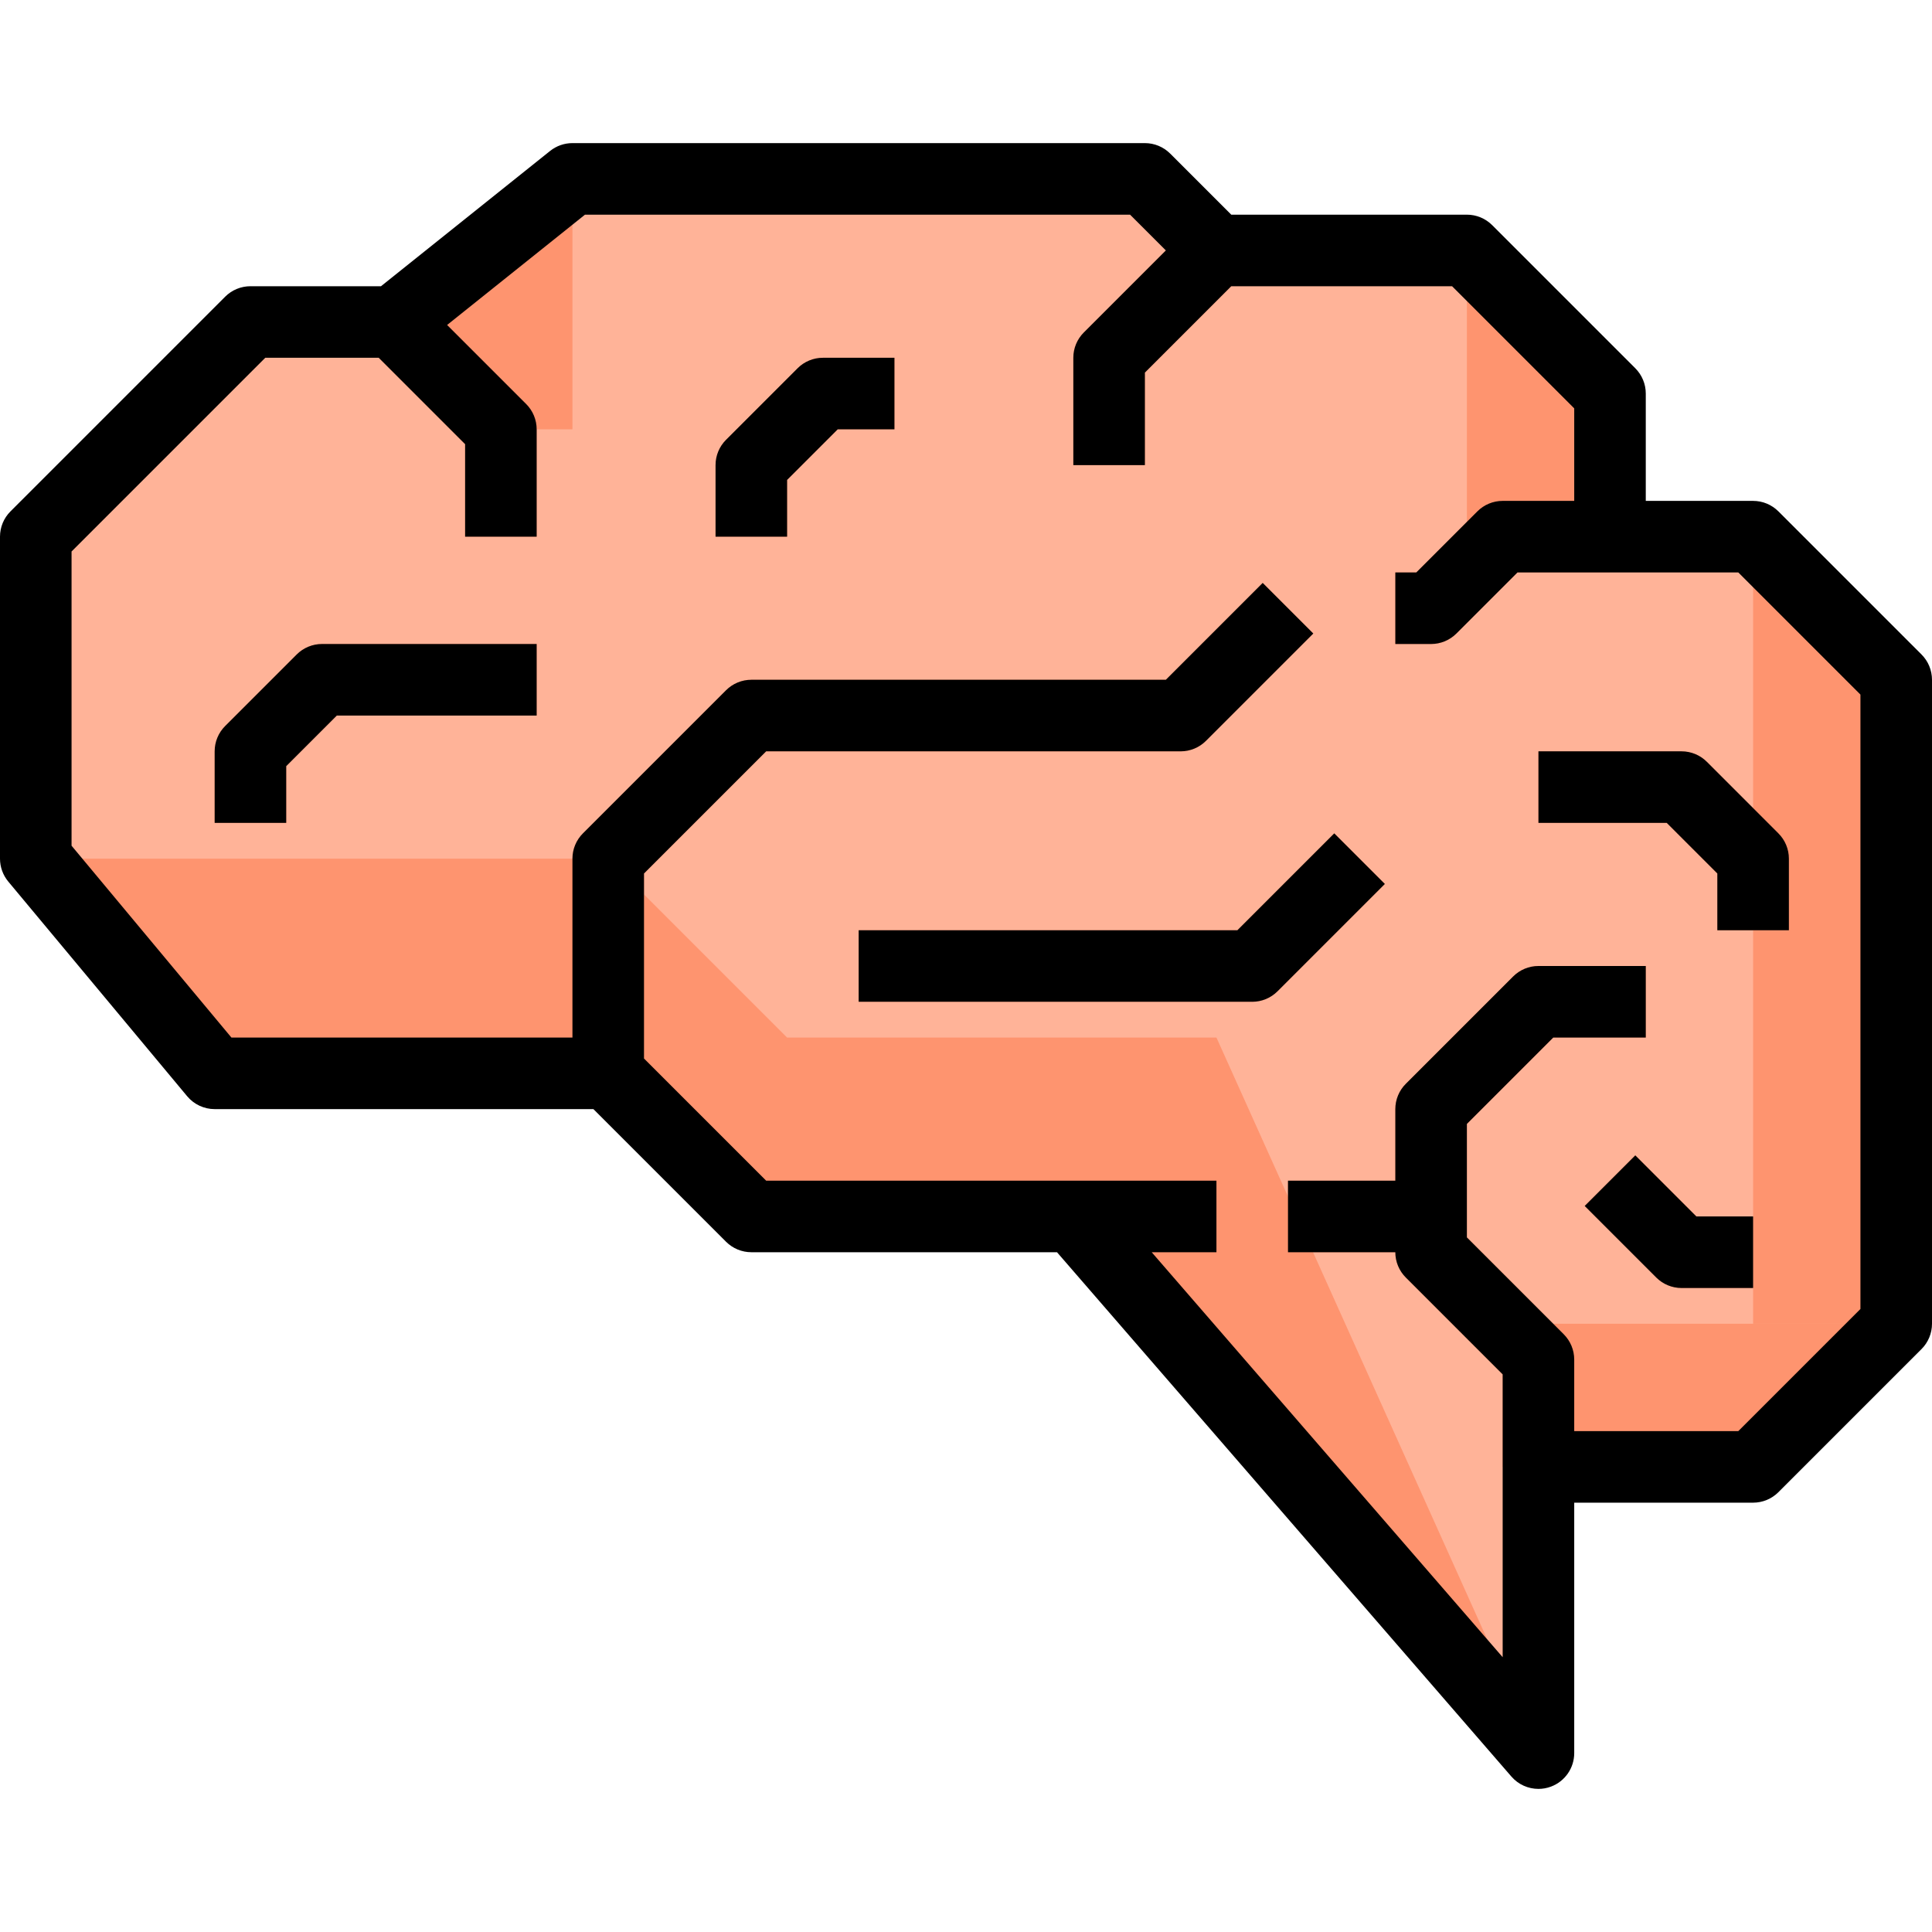 <?xml version="1.0" encoding="iso-8859-1"?>
<!-- Generator: Adobe Illustrator 19.0.0, SVG Export Plug-In . SVG Version: 6.00 Build 0)  -->
<svg version="1.1" id="Capa_1" xmlns="http://www.w3.org/2000/svg" xmlns:xlink="http://www.w3.org/1999/xlink" x="0px" y="0px"
	 viewBox="0 0 432 432" style="enable-background:new 0 0 432 432;" xml:space="preserve">
<polygon style="fill:#FFB398;" points="8,192 48,240 136,240 168,272 240,272 344,392 344,328 392,328 424,296 424,152 392,120 
	360,120 360,88 328,56 272,56 256,40 128,40 88,72 56,72 8,120 "/>
<g>
	<path style="fill:#FE946F;" d="M144,240h-16v-48c0-2.125,0.844-4.156,2.344-5.656l32-32c1.5-1.5,3.535-2.344,5.656-2.344h92.688
		l21.656-21.656l11.313,11.313l-24,24c-1.5,1.5-3.535,2.344-5.656,2.344h-92.688L144,195.313V240z"/>
	<path style="fill:#FE946F;" d="M280,224h-88v-16h84.688l21.656-21.656l11.313,11.313l-24,24C284.156,223.156,282.121,224,280,224z"
		/>
	<path style="fill:#FE946F;" d="M256,104h-16V80c0-2.125,0.844-4.156,2.344-5.656l24-24l11.313,11.313L256,83.313V104z"/>
	<path style="fill:#FE946F;" d="M352,328h-16v-20.688l-21.656-21.656c-1.5-1.5-2.344-3.531-2.344-5.656v-32
		c0-2.125,0.844-4.156,2.344-5.656l24-24c1.5-1.5,3.535-2.344,5.656-2.344h24v16h-20.688L328,251.313v25.375l21.656,21.656
		c1.5,1.5,2.344,3.531,2.344,5.656V328z"/>
	<path style="fill:#FE946F;" d="M320,144h-8v-16h4.688l13.656-13.656c1.5-1.5,3.535-2.344,5.656-2.344h24v16h-20.688l-13.656,13.656
		C324.156,143.156,322.121,144,320,144z"/>
	<path style="fill:#FE946F;" d="M120,120h-16V99.313L82.344,77.656l11.313-11.313l24,24c1.5,1.5,2.344,3.531,2.344,5.656V120z"/>
	<path style="fill:#FE946F;" d="M64,184H48v-16c0-2.125,0.844-4.156,2.344-5.656l16-16c1.5-1.5,3.535-2.344,5.656-2.344h48v16
		H75.313L64,171.313V184z"/>
	<path style="fill:#FE946F;" d="M400,208h-16v-12.688L372.688,184H344v-16h32c2.121,0,4.156,0.844,5.656,2.344l16,16
		c1.5,1.5,2.344,3.531,2.344,5.656V208z"/>
	<path style="fill:#FE946F;" d="M176,120h-16v-16c0-2.125,0.844-4.156,2.344-5.656l16-16c1.5-1.5,3.535-2.344,5.656-2.344h16v16
		h-12.688L176,107.313V120z"/>
	<path style="fill:#FE946F;" d="M392,288h-16c-2.121,0-4.156-0.844-5.656-2.344l-16-16l11.313-11.313L379.313,272H392V288z"/>
	<rect x="288" y="264" style="fill:#FE946F;" width="32" height="16"/>
	<polygon style="fill:#FE946F;" points="8,192 136,192 176,232 272,232 344,392 240,272 168,272 136,240 48,240 	"/>
	<polygon style="fill:#FE946F;" points="328,56 328,120 360,120 360,88 	"/>
	<polygon style="fill:#FE946F;" points="344,328 392,328 424,296 344,296 	"/>
	<polygon style="fill:#FE946F;" points="128,40 128,96 112,96 88,72 	"/>
	<polyline style="fill:#FE946F;" points="392,128 392,296 424,296 424,152 392,128 	"/>
</g>
<path d="M429.656,146.344l-32-32c-1.5-1.5-3.535-2.344-5.656-2.344h-24V88c0-2.125-0.844-4.156-2.344-5.656l-32-32
	c-1.5-1.5-3.535-2.344-5.656-2.344h-52.688l-13.656-13.656c-1.5-1.5-3.535-2.344-5.656-2.344H128c-1.816,0-3.578,0.617-4.996,1.75
	L85.195,64H56c-2.121,0-4.156,0.844-5.656,2.344l-48,48C0.844,115.844,0,117.875,0,120v72c0,1.875,0.656,3.688,1.855,5.125l40,48
	c1.52,1.82,3.77,2.875,6.145,2.875h84.688l29.656,29.656c1.5,1.5,3.535,2.344,5.656,2.344h68.348l101.605,117.242
	c1.551,1.789,3.773,2.758,6.047,2.758c0.938,0,1.883-0.164,2.797-0.508c3.129-1.164,5.203-4.156,5.203-7.492v-56h40
	c2.121,0,4.156-0.844,5.656-2.344l32-32c1.5-1.5,2.344-3.531,2.344-5.656V152C432,149.875,431.156,147.844,429.656,146.344z
	 M416,292.688L388.688,320H352v-16c0-2.125-0.844-4.156-2.344-5.656L328,276.688v-25.375L347.313,232H368v-16h-24
	c-2.121,0-4.156,0.844-5.656,2.344l-24,24c-1.5,1.5-2.344,3.531-2.344,5.656v16h-24v16h24c0,2.125,0.844,4.156,2.344,5.656
	L336,307.313V328v42.555L257.523,280H272v-16h-32h-68.688L144,236.688v-41.375L171.313,168H264c2.121,0,4.156-0.844,5.656-2.344
	l24-24l-11.313-11.313L260.688,152H168c-2.121,0-4.156,0.844-5.656,2.344l-32,32c-1.5,1.5-2.344,3.531-2.344,5.656v40H51.746
	L16,189.102v-65.789L59.313,80h25.375L104,99.313V120h16V96c0-2.125-0.844-4.156-2.344-5.656L99.977,72.665L130.805,48h121.883l8,8
	l-18.344,18.344c-1.5,1.5-2.344,3.531-2.344,5.656v24h16V83.313L275.313,64h49.375L352,91.313V112h-16
	c-2.121,0-4.156,0.844-5.656,2.344L316.688,128H312v16h8c2.121,0,4.156-0.844,5.656-2.344L339.313,128H360h28.688L416,155.313
	V292.688z"/>
<path d="M276.688,208H192v16h88c2.121,0,4.156-0.844,5.656-2.344l24-24l-11.313-11.313L276.688,208z"/>
<path d="M66.344,146.344l-16,16c-1.5,1.5-2.344,3.531-2.344,5.656v16h16v-12.688L75.313,160H120v-16H72
	C69.879,144,67.844,144.844,66.344,146.344z"/>
<path d="M376,168h-32v16h28.688L384,195.313V208h16v-16c0-2.125-0.844-4.156-2.344-5.656l-16-16
	C380.156,168.844,378.121,168,376,168z"/>
<path d="M178.344,82.344l-16,16c-1.5,1.5-2.344,3.531-2.344,5.656v16h16v-12.688L187.313,96H200V80h-16
	C181.879,80,179.844,80.844,178.344,82.344z"/>
<path d="M365.656,258.344l-11.313,11.313l16,16c1.5,1.5,3.535,2.344,5.656,2.344h16v-16h-12.688L365.656,258.344z"/>
<g>
</g>
<g>
</g>
<g>
</g>
<g>
</g>
<g>
</g>
<g>
</g>
<g>
</g>
<g>
</g>
<g>
</g>
<g>
</g>
<g>
</g>
<g>
</g>
<g>
</g>
<g>
</g>
<g>
</g>
</svg>
